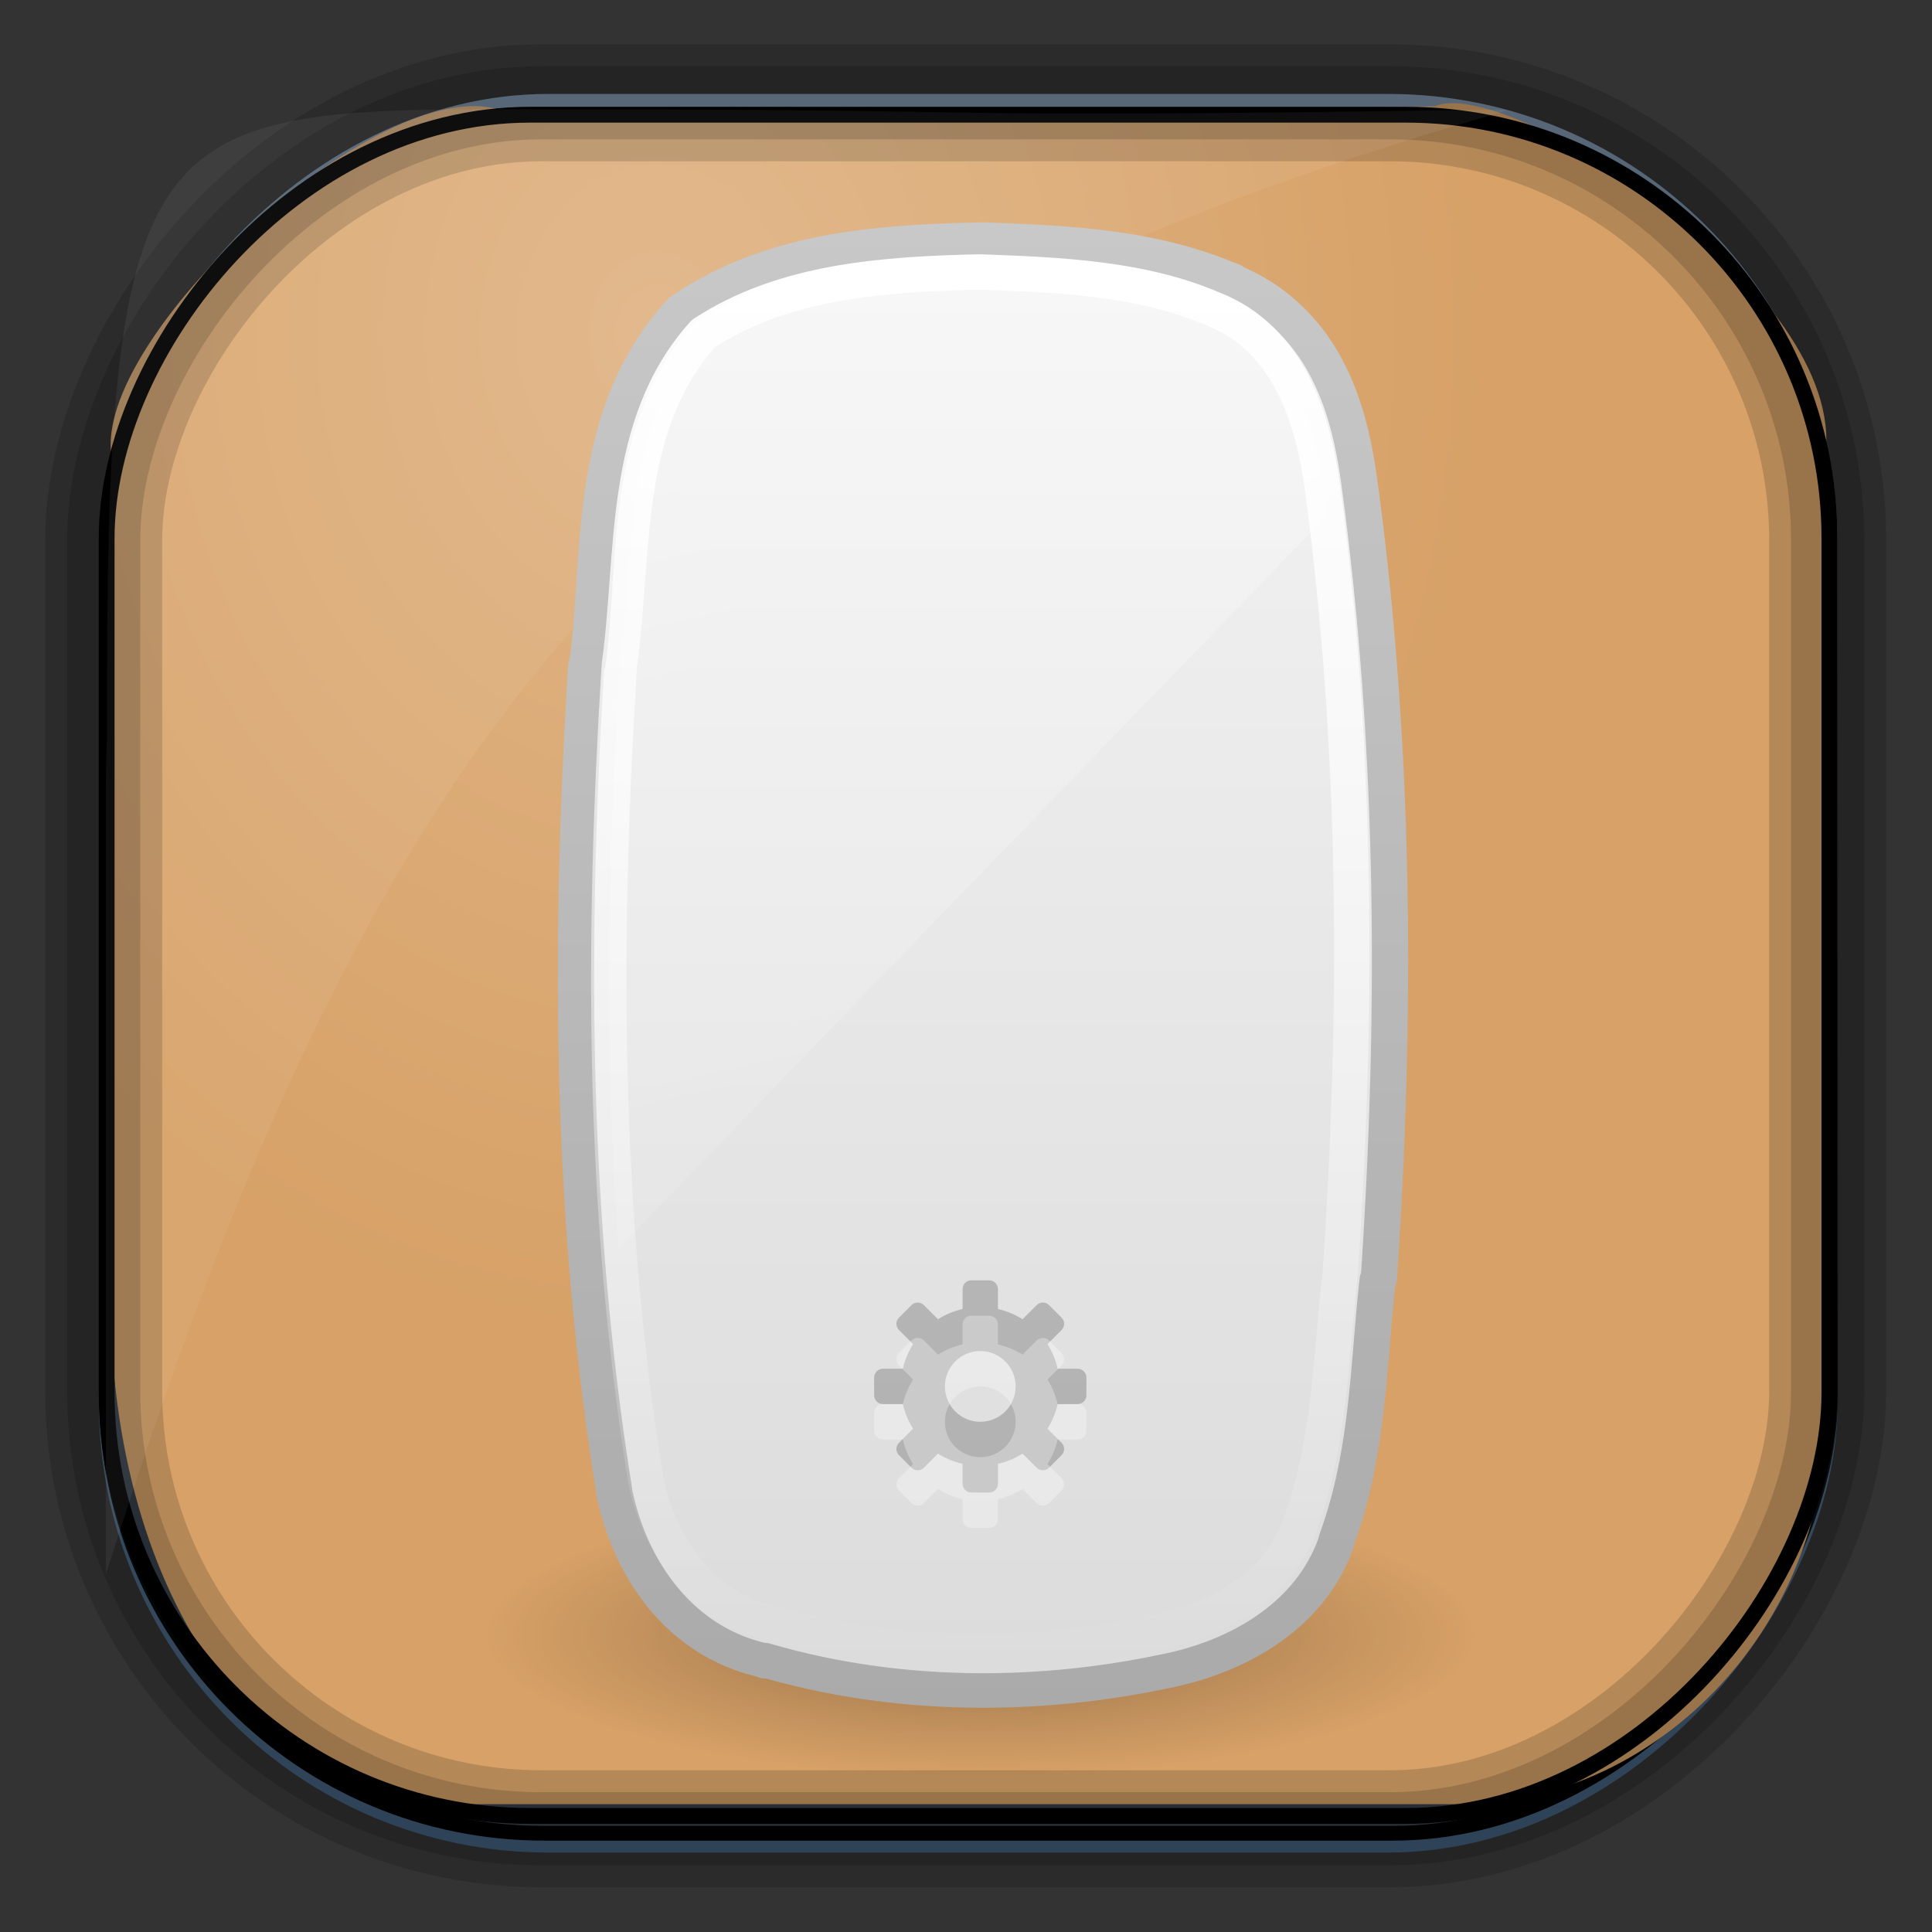 <?xml version="1.0" encoding="UTF-8" standalone="no"?>
<!-- Created with Inkscape (http://www.inkscape.org/) -->
<svg id="svg3449" xmlns:rdf="http://www.w3.org/1999/02/22-rdf-syntax-ns#" xmlns="http://www.w3.org/2000/svg" height="128" width="128" version="1.0" xmlns:cc="http://creativecommons.org/ns#" xmlns:xlink="http://www.w3.org/1999/xlink" xmlns:dc="http://purl.org/dc/elements/1.1/">
 <rect width="100%" height="100%" fill="#333333" stroke="none"/>
 <defs id="defs3451">
  <linearGradient id="linearGradient3514" y2="-9.103" gradientUnits="userSpaceOnUse" x2="66.492" gradientTransform="matrix(.968 0 0 .979 2.179 .166)" y1="-42.638" x1="67.952">
   <stop id="stop4620" style="stop-color:#37414b" offset="0"/>
   <stop id="stop4622" style="stop-color:#37414b;stop-opacity:0" offset="1"/>
  </linearGradient>
  <linearGradient id="linearGradient3516" y2="-11.847" gradientUnits="userSpaceOnUse" x2="58.98" gradientTransform="matrix(.968 0 0 .979 2.179 .166)" y1="-118.55" x1="57.173">
   <stop id="stop4596" offset="0"/>
   <stop id="stop4598" style="stop-opacity:0" offset="1"/>
  </linearGradient>
  <linearGradient id="linearGradient3519" y2="50.369" gradientUnits="userSpaceOnUse" x2="76.558" gradientTransform="matrix(.968 0 0 .979 3.242 -129.19)" y1="13.164" x1="76.558">
   <stop id="stop3392" style="stop-color:#425e7b" offset="0"/>
   <stop id="stop3394" style="stop-color:#7a91a7" offset="1"/>
  </linearGradient>
  <linearGradient id="linearGradient3521" y2="-8.74" gradientUnits="userSpaceOnUse" x2="60.217" gradientTransform="matrix(.968 0 0 .979 2.179 .166)" y1="-123.72" x1="60.395">
   <stop id="stop3392-4-8" style="stop-color:#425e7b" offset="0"/>
   <stop id="stop3394-8-0" style="stop-color:#7a91a7" offset="1"/>
  </linearGradient>
  <radialGradient id="radialGradient3349" gradientUnits="userSpaceOnUse" cy="45.647" cx="42.148" gradientTransform="matrix(.947 0 0 1.139 3.595 -29.89)" r="58.984">
   <stop id="stop2699-5" style="stop-color:#e0b586" offset="0"/>
   <stop id="stop2701-7" style="stop-color:#d7a167" offset="1"/>
  </radialGradient>
  <linearGradient id="linearGradient5011" y2="40" gradientUnits="userSpaceOnUse" x2="32" gradientTransform="matrix(2.146 0 0 1.016 -23.235 -3.56)" y1="2" x1="14">
   <stop id="stop3210" style="stop-color:#fff" offset="0"/>
   <stop id="stop3212" style="stop-color:#fff;stop-opacity:0" offset="1"/>
  </linearGradient>
  <linearGradient id="linearGradient4431" y2="33.658" gradientUnits="userSpaceOnUse" x2="-32.012" gradientTransform="matrix(1.6405e-7 -.712 .773 3.5231e-7 -2.028 21.191)" y1="33.658" x1="24.118">
   <stop id="stop3777" style="stop-color:#fff" offset="0"/>
   <stop id="stop3779" style="stop-color:#fff;stop-opacity:0" offset="1"/>
  </linearGradient>
  <linearGradient id="linearGradient5466-8" y2="49.956" gradientUnits="userSpaceOnUse" x2="18.601" gradientTransform="matrix(1 0 0 .895 221.93 418.09)" y1=".854" x1="18.601">
   <stop id="stop3602-2" style="stop-color:#f4f4f4" offset="0"/>
   <stop id="stop3604-5" style="stop-color:#dbdbdb" offset="1"/>
  </linearGradient>
  <linearGradient id="linearGradient5468-1" y2="2.104" gradientUnits="userSpaceOnUse" x2="-74.785" gradientTransform="matrix(.807 0 0 .838 281.34 417.09)" y1="54.703" x1="-74.785">
   <stop id="stop3106-2" style="stop-color:#aaa" offset="0"/>
   <stop id="stop3108-2" style="stop-color:#c8c8c8" offset="1"/>
  </linearGradient>
  <radialGradient id="radialGradient5570" gradientUnits="userSpaceOnUse" cy="41.636" cx="23.335" gradientTransform="matrix(.619 0 0 .177 9.562 35.64)" r="22.627">
   <stop id="stop23421-7" offset="0"/>
   <stop id="stop23423-0" style="stop-opacity:0" offset="1"/>
  </radialGradient>
 </defs>
 <rect id="rect892" style="stroke:url(#linearGradient3521);stroke-width:.974;fill:url(#linearGradient3519)" transform="scale(1,-1)" ry="29.296" height="115.54" width="114.22" y="-122.25" x="7.039"/>
 <rect id="rect892-2" style="stroke:url(#linearGradient3516);stroke-width:.974;fill:url(#linearGradient3514)" transform="scale(1,-1)" ry="28.993" height="114.35" width="114.22" y="-121.46" x="7.06"/>
 <path id="rect895" style="fill:url(#radialGradient3349)" d="m33.051 7.26c-7.969-2.449-27.013 15.174-25.653 23.038-0.05 0.974-0.089 1.965-0.089 2.957v52.419c0 20.876 10.712 33.859 22.318 33.859h67.038c12.638 0 24.318-11.245 24.318-25.859v-64.017c0.7-10.928-21.283-24.659-25.926-22.618-47.846 0.865-18.017 0.224-62.003 0.224z"/>
 <rect id="rect892-2-7-8" style="opacity:.159;stroke:#000;stroke-width:4.845;fill:none" transform="scale(1,-1)" ry="28.993" height="114.35" width="114.22" y="-121.16" x="6.869"/>
 <rect id="rect892-2-7-1" style="opacity:.159;stroke:#000;stroke-width:7.751;fill:none" transform="scale(1,-1)" ry="28.993" height="114.35" width="114.22" y="-121.16" x="6.869"/>
 <rect id="rect892-2-7-2-9" ry="28.067" style="stroke:#000;stroke-width:1.049;fill:none" transform="scale(1,-1)" height="112.71" width="114.14" y="-120.31" x="7.065"/>
 <path id="path1187" style="fill:#fff;fill-opacity:.057" d="m33.736 7.232c-24.363 0-26.747 1.068-26.648 41.695-0.045 1.135-0.079 2.29-0.079 3.446v51.947c19.188-60.764 39.403-81.658 92.877-97.01-0.231-0.041-0.473-0.048-0.71-0.048-42.727 0.614-26.362-0.03-65.44-0.03z"/>
 <g id="layer1-8" transform="matrix(2.93 0 0 2.93 -6.315 -2948.9)">
  <g id="layer1-5" transform="matrix(.8 0 0 .8 5.121 1009)">
   <path id="path23417-6" style="opacity:.3;fill-rule:evenodd;fill:url(#radialGradient5570)" d="m38 43c0.001 2.209-6.268 4-14 4s-14.001-1.791-14-4c-0.001-2.209 6.268-4 14-4s14.001 1.791 14 4z"/>
   <path id="path4487" style="stroke-linejoin:round;stroke-width:1.021;color:#000000;stroke:url(#linearGradient5468-1);fill:url(#linearGradient5466-8)" transform="matrix(1.004 0 0 .956 -205.41 -397.34)" d="m228.53 419.38c-2.706 0.064-5.754 0.229-8.312 2a0.959 0.959 0 0 0 -0.188 0.156c-2.658 3.103-2.175 7.218-2.594 10.375a0.959 0.959 0 0 0 -0.031 0.062c-0.481 8.09-0.454 16.293 0.781 24.375a0.959 0.959 0 0 0 0 0.031c0.402 2.14 1.734 4.411 4.188 5 0.024 0.006 0.038 0.026 0.062 0.031v-0.031c3.723 1.141 7.742 1.142 11.469 0.281 1.93-0.446 3.93-1.642 4.625-3.812 0.003-0.009-0.003-0.022 0-0.031 0.907-2.593 0.89-5.263 1.156-7.688a0.959 0.959 0 0 0 0.031 -0.031c0.497-7.777 0.463-15.629-0.531-23.406-0.138-1.103-0.361-2.317-0.906-3.438-0.539-1.109-1.422-2.111-2.719-2.656-0.006-0.002 0.006-0.029 0-0.031-0.009-0.004-0.022 0.004-0.031 0-2.267-1.018-4.744-1.1-6.938-1.188a0.959 0.959 0 0 0 -0.062 0z"/>
   <path id="rect1320-6-9-3" style="stroke-linejoin:round;stroke:url(#linearGradient4431);stroke-linecap:round;fill:none" d="m24.001 4.5c-2.681 0.06-5.548 0.242-7.826 1.741-2.334 2.592-1.937 6.213-2.377 9.377-0.478 7.658-0.48 15.395 0.74 22.993 0.358 1.811 1.545 3.652 3.552 4.08 3.547 1.047 7.413 1.027 11.016 0.236 1.719-0.378 3.383-1.362 3.938-3.043 0.846-2.282 0.86-4.748 1.135-7.13 0.494-7.359 0.482-14.782-0.502-22.103-0.26-1.986-0.959-4.272-3.095-5.104-2.043-0.88-4.376-0.963-6.582-1.047z"/>
   <path id="path3576" style="opacity:.2" d="m23.75 33c-0.139 0-0.25 0.112-0.25 0.25v0.562c-0.251 0.057-0.484 0.155-0.695 0.289l-0.398-0.398c-0.098-0.098-0.254-0.098-0.352 0l-0.352 0.352c-0.098 0.098-0.098 0.254 0 0.352l0.398 0.398c-0.134 0.212-0.232 0.444-0.289 0.695h-0.562c-0.139 0-0.25 0.112-0.25 0.25v0.5c0 0.139 0.112 0.25 0.25 0.25h0.562c0.057 0.251 0.155 0.484 0.289 0.695l-0.398 0.398c-0.098 0.098-0.098 0.254 0 0.352l0.352 0.352c0.098 0.098 0.254 0.098 0.352 0l0.398-0.398c0.212 0.134 0.444 0.232 0.695 0.289v0.562c0 0.139 0.112 0.25 0.25 0.25h0.5c0.139 0 0.25-0.112 0.25-0.25v-0.562c0.251-0.057 0.484-0.155 0.695-0.289l0.398 0.398c0.098 0.098 0.254 0.098 0.352 0l0.352-0.352c0.098-0.098 0.098-0.254 0-0.352l-0.398-0.398c0.134-0.212 0.232-0.444 0.289-0.695h0.562c0.139 0 0.25-0.112 0.25-0.25v-0.5c0-0.139-0.112-0.25-0.25-0.25h-0.562c-0.057-0.251-0.155-0.484-0.289-0.695l0.398-0.398c0.098-0.098 0.098-0.254 0-0.352l-0.352-0.352c-0.098-0.098-0.254-0.098-0.352 0l-0.398 0.398c-0.211-0.133-0.444-0.231-0.695-0.288v-0.562c0-0.139-0.112-0.25-0.25-0.25h-0.5zm0.25 2c0.552 0 1 0.448 1 1s-0.448 1-1 1-1-0.448-1-1 0.448-1 1-1z"/>
   <path id="rect3238" style="opacity:.4;fill:url(#linearGradient5011)" d="m24 4.5c-2.681 0.06-5.535 0.251-7.812 1.75-2.334 2.592-1.934 6.211-2.375 9.375-0.342 5.481-0.45 10.988-0.031 16.469l20-20.688c-0.031-0.25-0.06-0.5-0.093-0.75-0.261-1.985-0.958-4.293-3.094-5.125-2.044-0.88-4.388-0.948-6.594-1.031z"/>
   <path id="path3576-2" style="opacity:.3;fill:#fff" d="m23.75 34c-0.139 0-0.25 0.112-0.25 0.25v0.562c-0.251 0.057-0.484 0.155-0.695 0.289l-0.398-0.398c-0.098-0.098-0.254-0.098-0.352 0l-0.352 0.352c-0.098 0.098-0.098 0.254 0 0.352l0.398 0.398c-0.134 0.212-0.232 0.444-0.289 0.695h-0.562c-0.139 0-0.25 0.112-0.25 0.25v0.5c0 0.139 0.112 0.25 0.25 0.25h0.562c0.057 0.251 0.155 0.484 0.289 0.695l-0.398 0.398c-0.098 0.098-0.098 0.254 0 0.352l0.352 0.352c0.098 0.098 0.254 0.098 0.352 0l0.398-0.398c0.212 0.134 0.444 0.232 0.695 0.289v0.562c0 0.139 0.112 0.25 0.25 0.25h0.5c0.139 0 0.25-0.112 0.25-0.25v-0.562c0.251-0.057 0.484-0.155 0.695-0.289l0.398 0.398c0.098 0.098 0.254 0.098 0.352 0l0.352-0.352c0.098-0.098 0.098-0.254 0-0.352l-0.398-0.398c0.134-0.212 0.232-0.444 0.289-0.695h0.562c0.139 0 0.25-0.112 0.25-0.25v-0.5c0-0.139-0.112-0.25-0.25-0.25h-0.562c-0.057-0.251-0.155-0.484-0.289-0.695l0.398-0.398c0.098-0.098 0.098-0.254 0-0.352l-0.352-0.352c-0.098-0.098-0.254-0.098-0.352 0l-0.398 0.398c-0.211-0.133-0.444-0.231-0.695-0.288v-0.562c0-0.139-0.112-0.25-0.25-0.25h-0.5zm0.25 2c0.552 0 1 0.448 1 1s-0.448 1-1 1-1-0.448-1-1 0.448-1 1-1z"/>
  </g>
 </g>
</svg>

